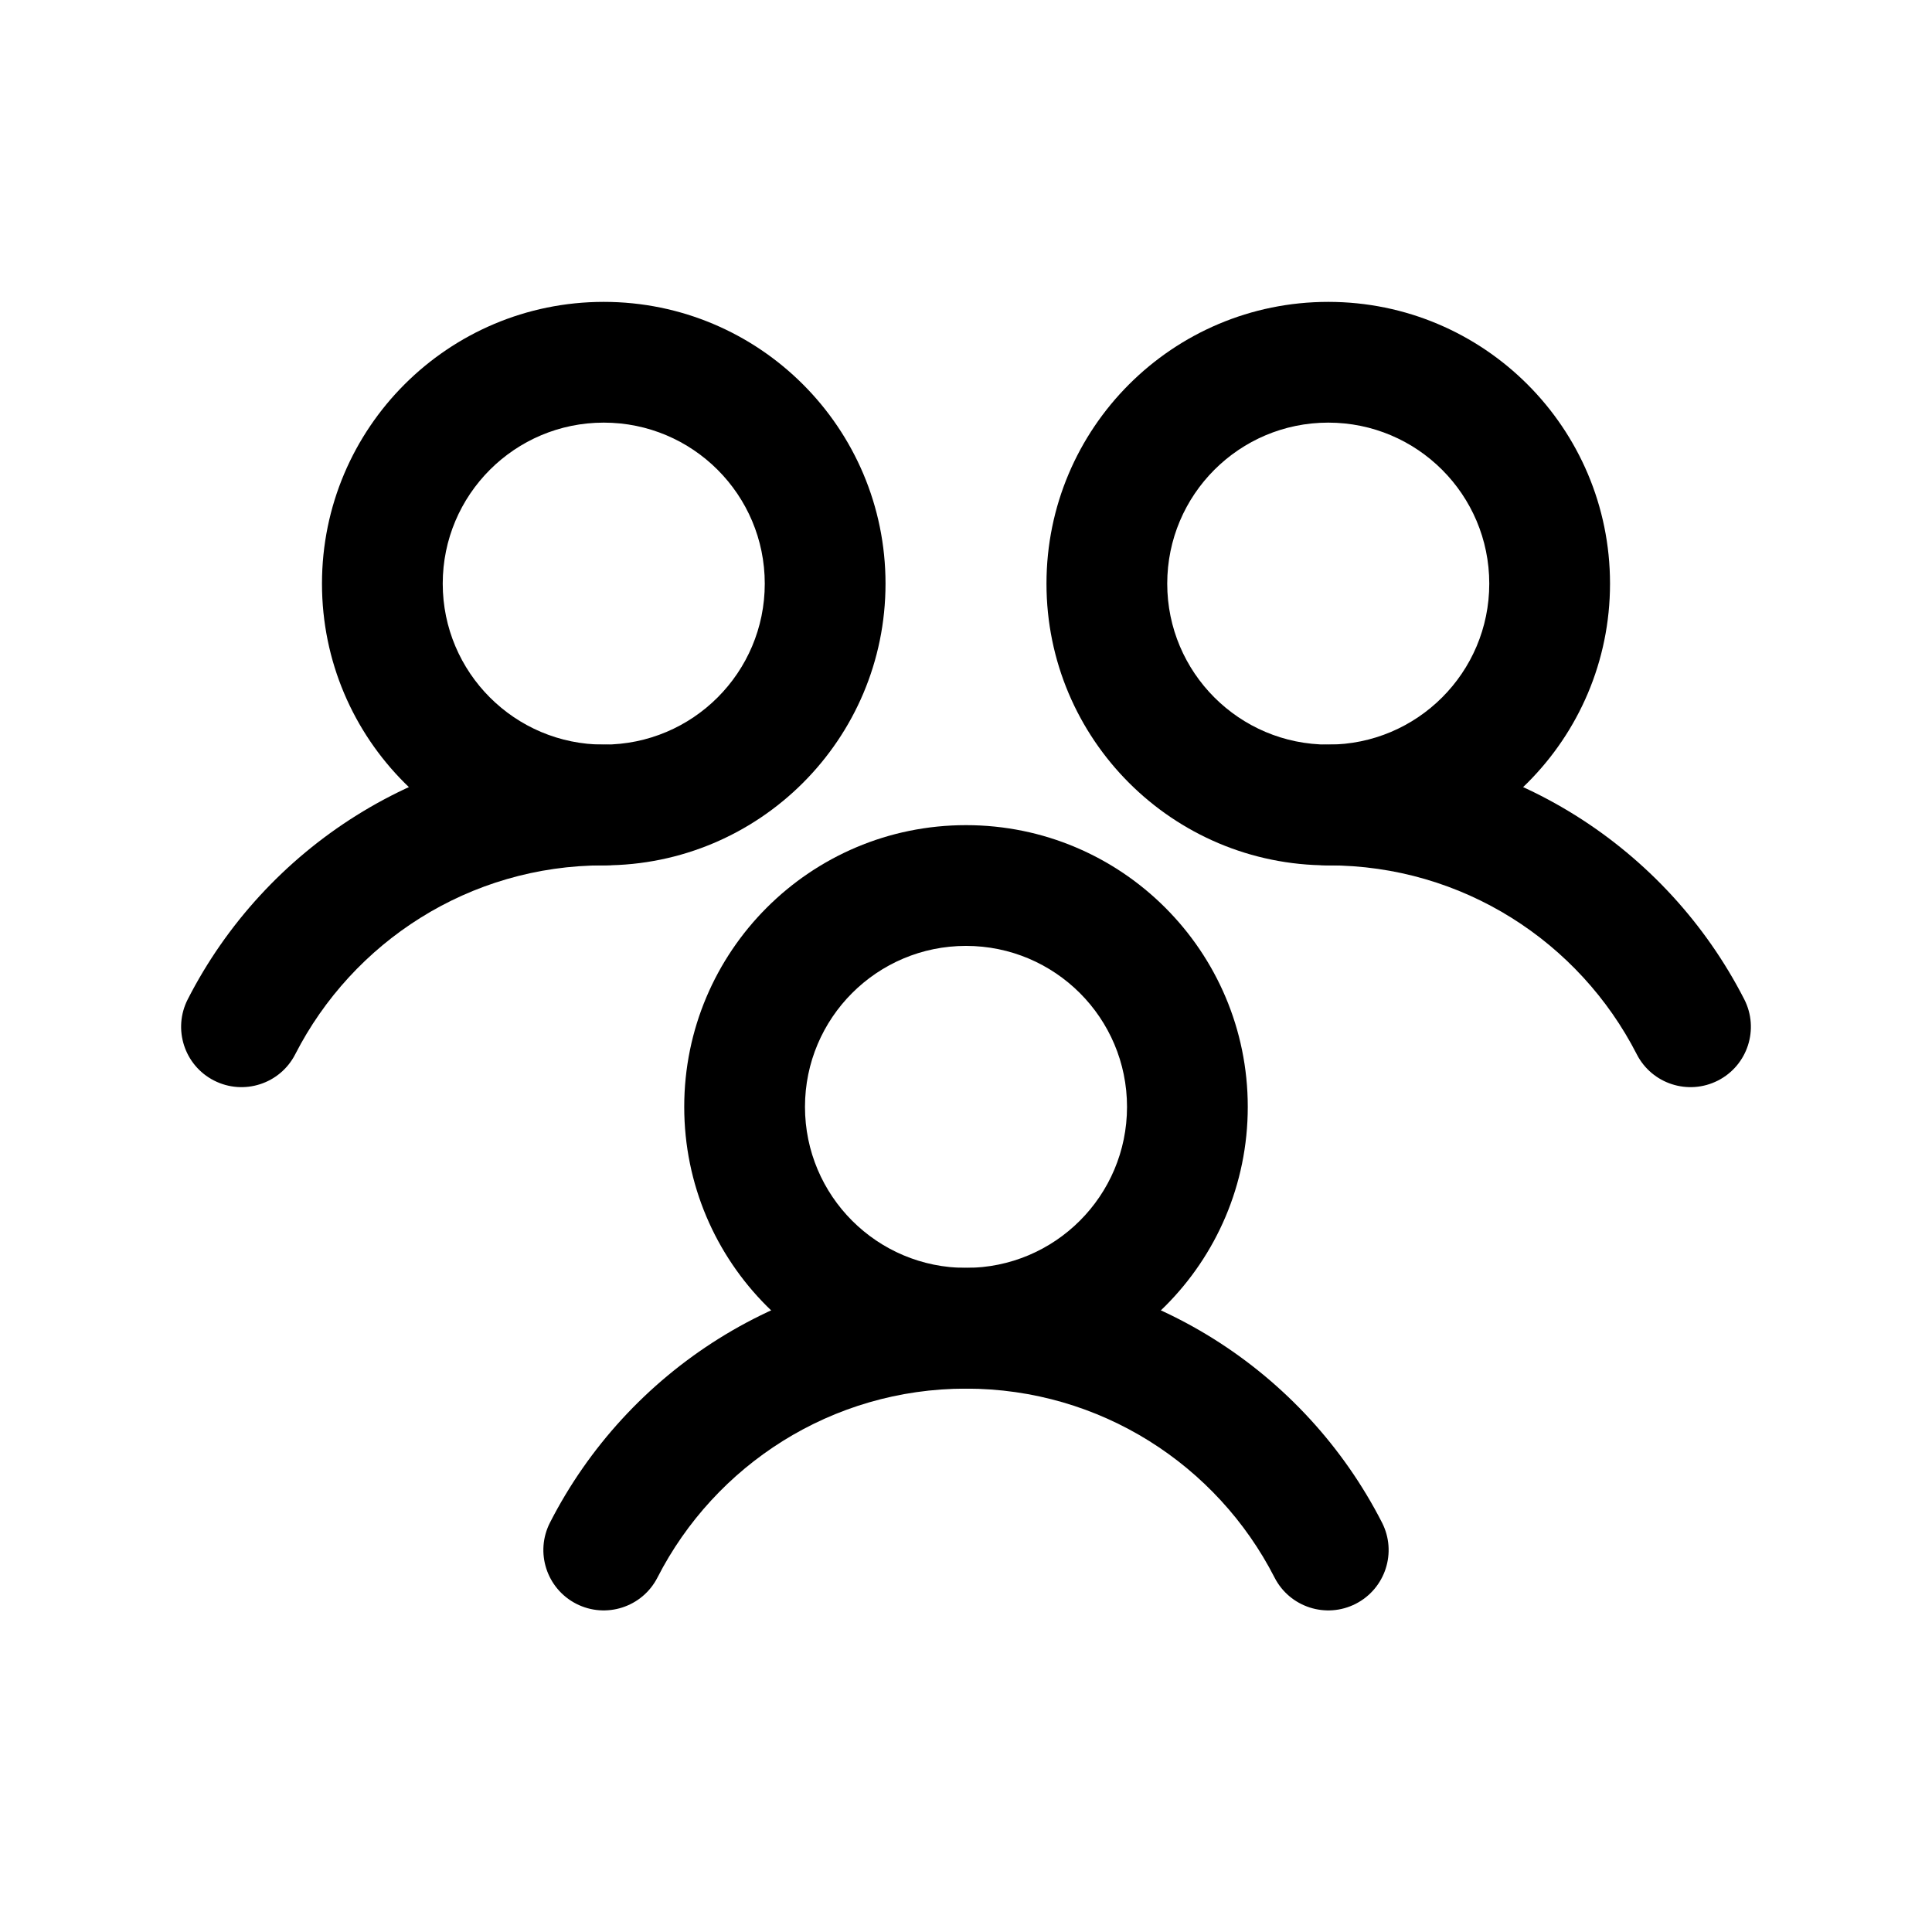 <svg width="32" height="32" viewBox="0 0 32 32" fill="none" xmlns="http://www.w3.org/2000/svg">
<path fill-rule="evenodd" clip-rule="evenodd" d="M10 7C8.527 7 7.333 8.194 7.333 9.667C7.333 11.139 8.527 12.333 10 12.333C11.473 12.333 12.667 11.139 12.667 9.667C12.667 8.194 11.473 7 10 7ZM5.333 9.667C5.333 7.089 7.423 5 10 5C12.577 5 14.667 7.089 14.667 9.667C14.667 12.244 12.577 14.333 10 14.333C7.423 14.333 5.333 12.244 5.333 9.667Z" fill="black"/>
<path fill-rule="evenodd" clip-rule="evenodd" d="M10 14.333C7.773 14.333 5.841 15.603 4.89 17.462C4.639 17.953 4.037 18.148 3.545 17.897C3.053 17.646 2.858 17.043 3.11 16.551C4.388 14.05 6.993 12.333 10 12.333C10.552 12.333 11 12.781 11 13.333C11 13.886 10.552 14.333 10 14.333Z" fill="black"/>
<path fill-rule="evenodd" clip-rule="evenodd" d="M16 15.667C14.527 15.667 13.333 16.861 13.333 18.333C13.333 19.806 14.527 21 16 21C17.473 21 18.667 19.806 18.667 18.333C18.667 16.861 17.473 15.667 16 15.667ZM11.333 18.333C11.333 15.756 13.423 13.667 16 13.667C18.577 13.667 20.667 15.756 20.667 18.333C20.667 20.911 18.577 23 16 23C13.423 23 11.333 20.911 11.333 18.333Z" fill="black"/>
<path fill-rule="evenodd" clip-rule="evenodd" d="M16 23C13.773 23 11.841 24.269 10.89 26.128C10.639 26.62 10.037 26.815 9.545 26.564C9.053 26.312 8.858 25.71 9.11 25.218C10.389 22.716 12.993 21 16 21C19.007 21 21.611 22.716 22.89 25.218C23.142 25.71 22.947 26.312 22.455 26.564C21.963 26.815 21.361 26.62 21.11 26.128C20.159 24.269 18.227 23 16 23Z" fill="black"/>
<path fill-rule="evenodd" clip-rule="evenodd" d="M22 7C20.527 7 19.333 8.194 19.333 9.667C19.333 11.139 20.527 12.333 22 12.333C23.473 12.333 24.667 11.139 24.667 9.667C24.667 8.194 23.473 7 22 7ZM17.333 9.667C17.333 7.089 19.423 5 22 5C24.577 5 26.667 7.089 26.667 9.667C26.667 12.244 24.577 14.333 22 14.333C19.423 14.333 17.333 12.244 17.333 9.667Z" fill="black"/>
<path fill-rule="evenodd" clip-rule="evenodd" d="M21 13.333C21 12.781 21.448 12.333 22 12.333C25.007 12.333 27.611 14.05 28.89 16.551C29.142 17.043 28.947 17.646 28.455 17.897C27.963 18.148 27.361 17.953 27.11 17.462C26.159 15.603 24.227 14.333 22 14.333C21.448 14.333 21 13.886 21 13.333Z" fill="black"/>
</svg>
